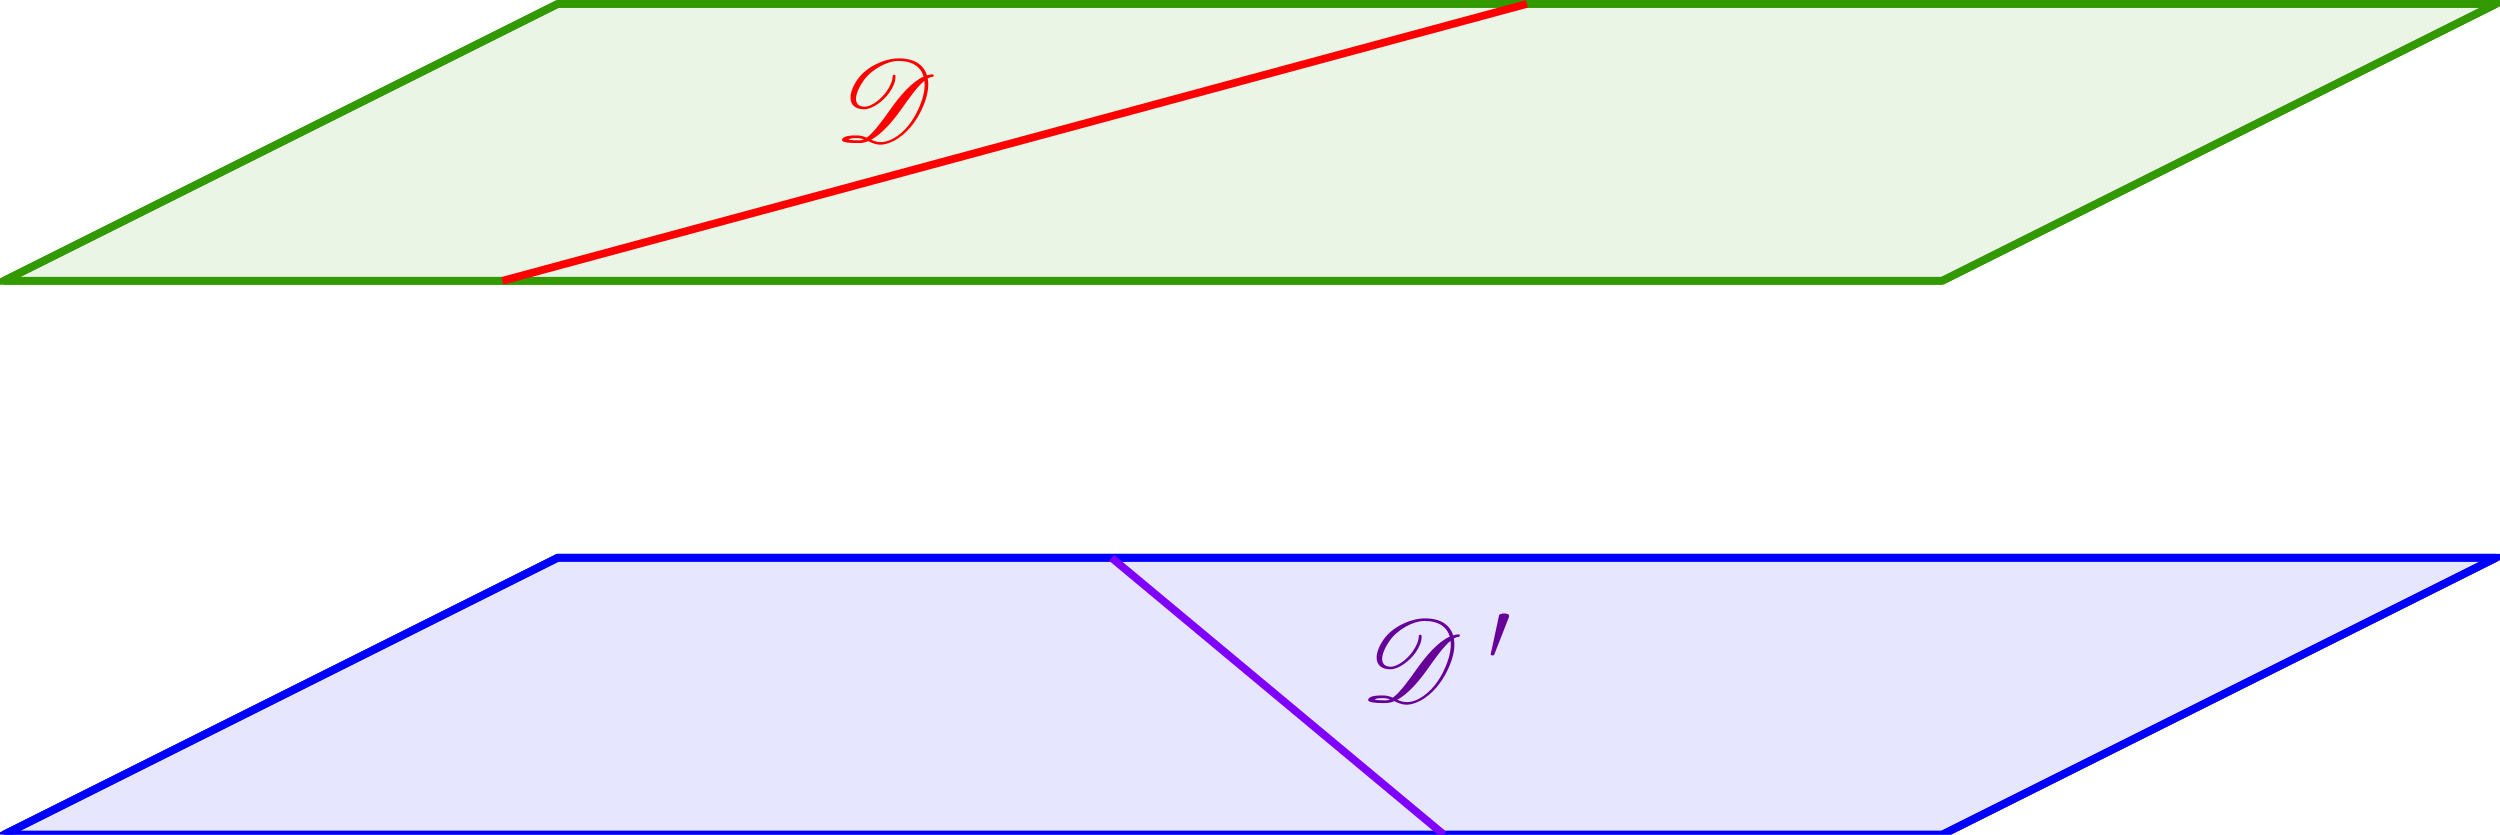 <?xml version='1.0' encoding='UTF-8'?>
<!-- This file was generated by dvisvgm 2.6 -->
<svg height='85.437pt' version='1.1' viewBox='44.375 35.328 255.914 85.437' width='255.914pt' xmlns='http://www.w3.org/2000/svg' xmlns:xlink='http://www.w3.org/1999/xlink'>
<defs>
<clipPath id='clip1'>
<path d='M30.598 120.766V21.555H328.234V120.766Z'/>
</clipPath>
<path d='M2.276 -4.15C2.326 -4.273 2.334 -4.347 2.334 -4.38C2.334 -4.553 2.087 -4.627 1.833 -4.627C1.586 -4.627 1.331 -4.553 1.307 -4.43L0.444 -0.436C0.444 -0.378 0.559 -0.329 0.657 -0.329C0.723 -0.329 0.789 -0.353 0.805 -0.394L2.276 -4.15Z' id='g2-48'/>
<path d='M10.15 -6.731C10.15 -6.779 10.114 -6.826 10.054 -6.826C9.851 -6.826 9.66 -6.791 9.457 -6.731C9.122 -7.795 8.177 -8.464 6.575 -8.464C5.177 -8.464 3.276 -7.639 2.367 -6.336C1.877 -5.655 1.626 -4.985 1.626 -4.447C1.626 -3.73 2.08 -3.252 3.025 -3.252C3.873 -3.252 4.997 -4.089 5.607 -4.961C6.001 -5.523 6.229 -6.073 6.229 -6.539C6.229 -6.599 6.229 -6.659 6.217 -6.707S6.169 -6.791 6.121 -6.791H6.097C6.073 -6.791 6.037 -6.779 6.013 -6.767C5.966 -6.755 5.942 -6.719 5.942 -6.671C5.942 -6.217 5.727 -5.667 5.32 -5.081C4.746 -4.268 3.766 -3.515 3.072 -3.515C2.475 -3.515 2.188 -3.826 2.188 -4.316S2.475 -5.487 2.989 -6.217C3.79 -7.34 5.38 -8.201 6.528 -8.201C7.974 -8.201 8.823 -7.592 9.11 -6.599C7.914 -6.061 6.707 -4.651 5.798 -3.371C4.961 -2.188 4.041 -0.897 3.288 -0.347C3.001 -0.466 2.69 -0.574 2.307 -0.574H2.212C1.745 -0.574 1.04 -0.562 0.801 -0.239C0.765 -0.191 0.753 -0.155 0.753 -0.12C0.753 0.167 1.638 0.203 2.188 0.203H2.57C2.857 0.203 3.144 0.132 3.431 0.012C3.814 0.179 4.184 0.371 4.686 0.371C4.949 0.371 5.236 0.323 5.583 0.191C6.946 -0.299 8.034 -1.566 8.656 -2.714C9.265 -3.838 9.588 -4.89 9.588 -5.786C9.588 -6.001 9.564 -6.217 9.528 -6.408C9.696 -6.504 9.863 -6.563 10.006 -6.563C10.042 -6.563 10.066 -6.575 10.09 -6.599C10.114 -6.647 10.15 -6.683 10.15 -6.731ZM8.345 -2.809C7.783 -1.722 6.814 -0.538 5.571 -0.06C5.248 0.06 4.973 0.108 4.722 0.108C4.34 0.108 4.041 0 3.742 -0.132C4.866 -0.741 5.978 -2.056 6.826 -3.252C7.615 -4.376 8.464 -5.571 9.194 -6.169C9.205 -6.037 9.217 -5.906 9.217 -5.774C9.217 -4.926 8.919 -3.909 8.345 -2.809ZM2.618 -0.072C1.542 -0.072 1.447 -0.143 1.435 -0.132C1.542 -0.287 1.877 -0.299 2.271 -0.299C2.546 -0.299 2.786 -0.251 3.001 -0.167C2.869 -0.108 2.738 -0.072 2.618 -0.072Z' id='g0-68'/>
</defs>
<g id='page1'>
<path clip-path='url(#clip1)' d='M200.675 35.727H101.465L44.773 64.074H243.195L299.89 35.727Z' fill='#339900' fill-opacity='0.1'/>
<path clip-path='url(#clip1)' d='M200.675 35.727H101.465L44.773 64.074H243.195L299.89 35.727Z' fill='none' stroke='#339900' stroke-miterlimit='10' stroke-width='0.797'/>
<path clip-path='url(#clip1)' d='M200.675 92.422H101.465L44.773 120.769H243.195L299.89 92.422Z' fill='#0000ff' fill-opacity='0.1'/>
<path clip-path='url(#clip1)' d='M200.675 92.422H101.465L44.773 120.769H243.195L299.89 92.422Z' fill='none' stroke='#0000ff' stroke-miterlimit='10' stroke-width='0.797'/>
<path clip-path='url(#clip1)' d='M101.465 35.727L44.773 64.074' fill='none' stroke='#339900' stroke-miterlimit='10' stroke-width='0.797'/>
<path clip-path='url(#clip1)' d='M44.773 64.074H243.195' fill='none' stroke='#339900' stroke-miterlimit='10' stroke-width='0.797'/>
<path clip-path='url(#clip1)' d='M243.195 64.074L299.89 35.727' fill='none' stroke='#339900' stroke-miterlimit='10' stroke-width='0.797'/>
<path clip-path='url(#clip1)' d='M299.89 35.727H101.465' fill='none' stroke='#339900' stroke-miterlimit='10' stroke-width='0.797'/>
<path clip-path='url(#clip1)' d='M101.465 92.422L44.773 120.769' fill='none' stroke='#0000ff' stroke-miterlimit='10' stroke-width='0.797'/>
<path clip-path='url(#clip1)' d='M44.773 120.769H243.195' fill='none' stroke='#0000ff' stroke-miterlimit='10' stroke-width='0.797'/>
<path clip-path='url(#clip1)' d='M243.195 120.769L299.89 92.422' fill='none' stroke='#0000ff' stroke-miterlimit='10' stroke-width='0.797'/>
<path clip-path='url(#clip1)' d='M299.89 92.422H101.465' fill='none' stroke='#0000ff' stroke-miterlimit='10' stroke-width='0.797'/>
<path clip-path='url(#clip1)' d='M95.797 64.074L200.675 35.727' fill='none' stroke='#ff0000' stroke-miterlimit='10' stroke-width='0.797'/>
<path clip-path='url(#clip1)' d='M158.156 92.422L192.172 120.769' fill='none' stroke='#8000ff' stroke-miterlimit='10' stroke-width='0.797'/>
<g fill='#ff0000' transform='matrix(1 0 0 1 141.732 -164.409)'>
<use x='-11.921' xlink:href='#g0-68' y='214.175'/>
</g>
<g fill='#660099' transform='matrix(1 0 0 1 195.59 -107.717)'>
<use x='-11.921' xlink:href='#g0-68' y='214.809'/>
<use x='0.932' xlink:href='#g2-48' y='210.469'/>
</g>
</g>
</svg>
